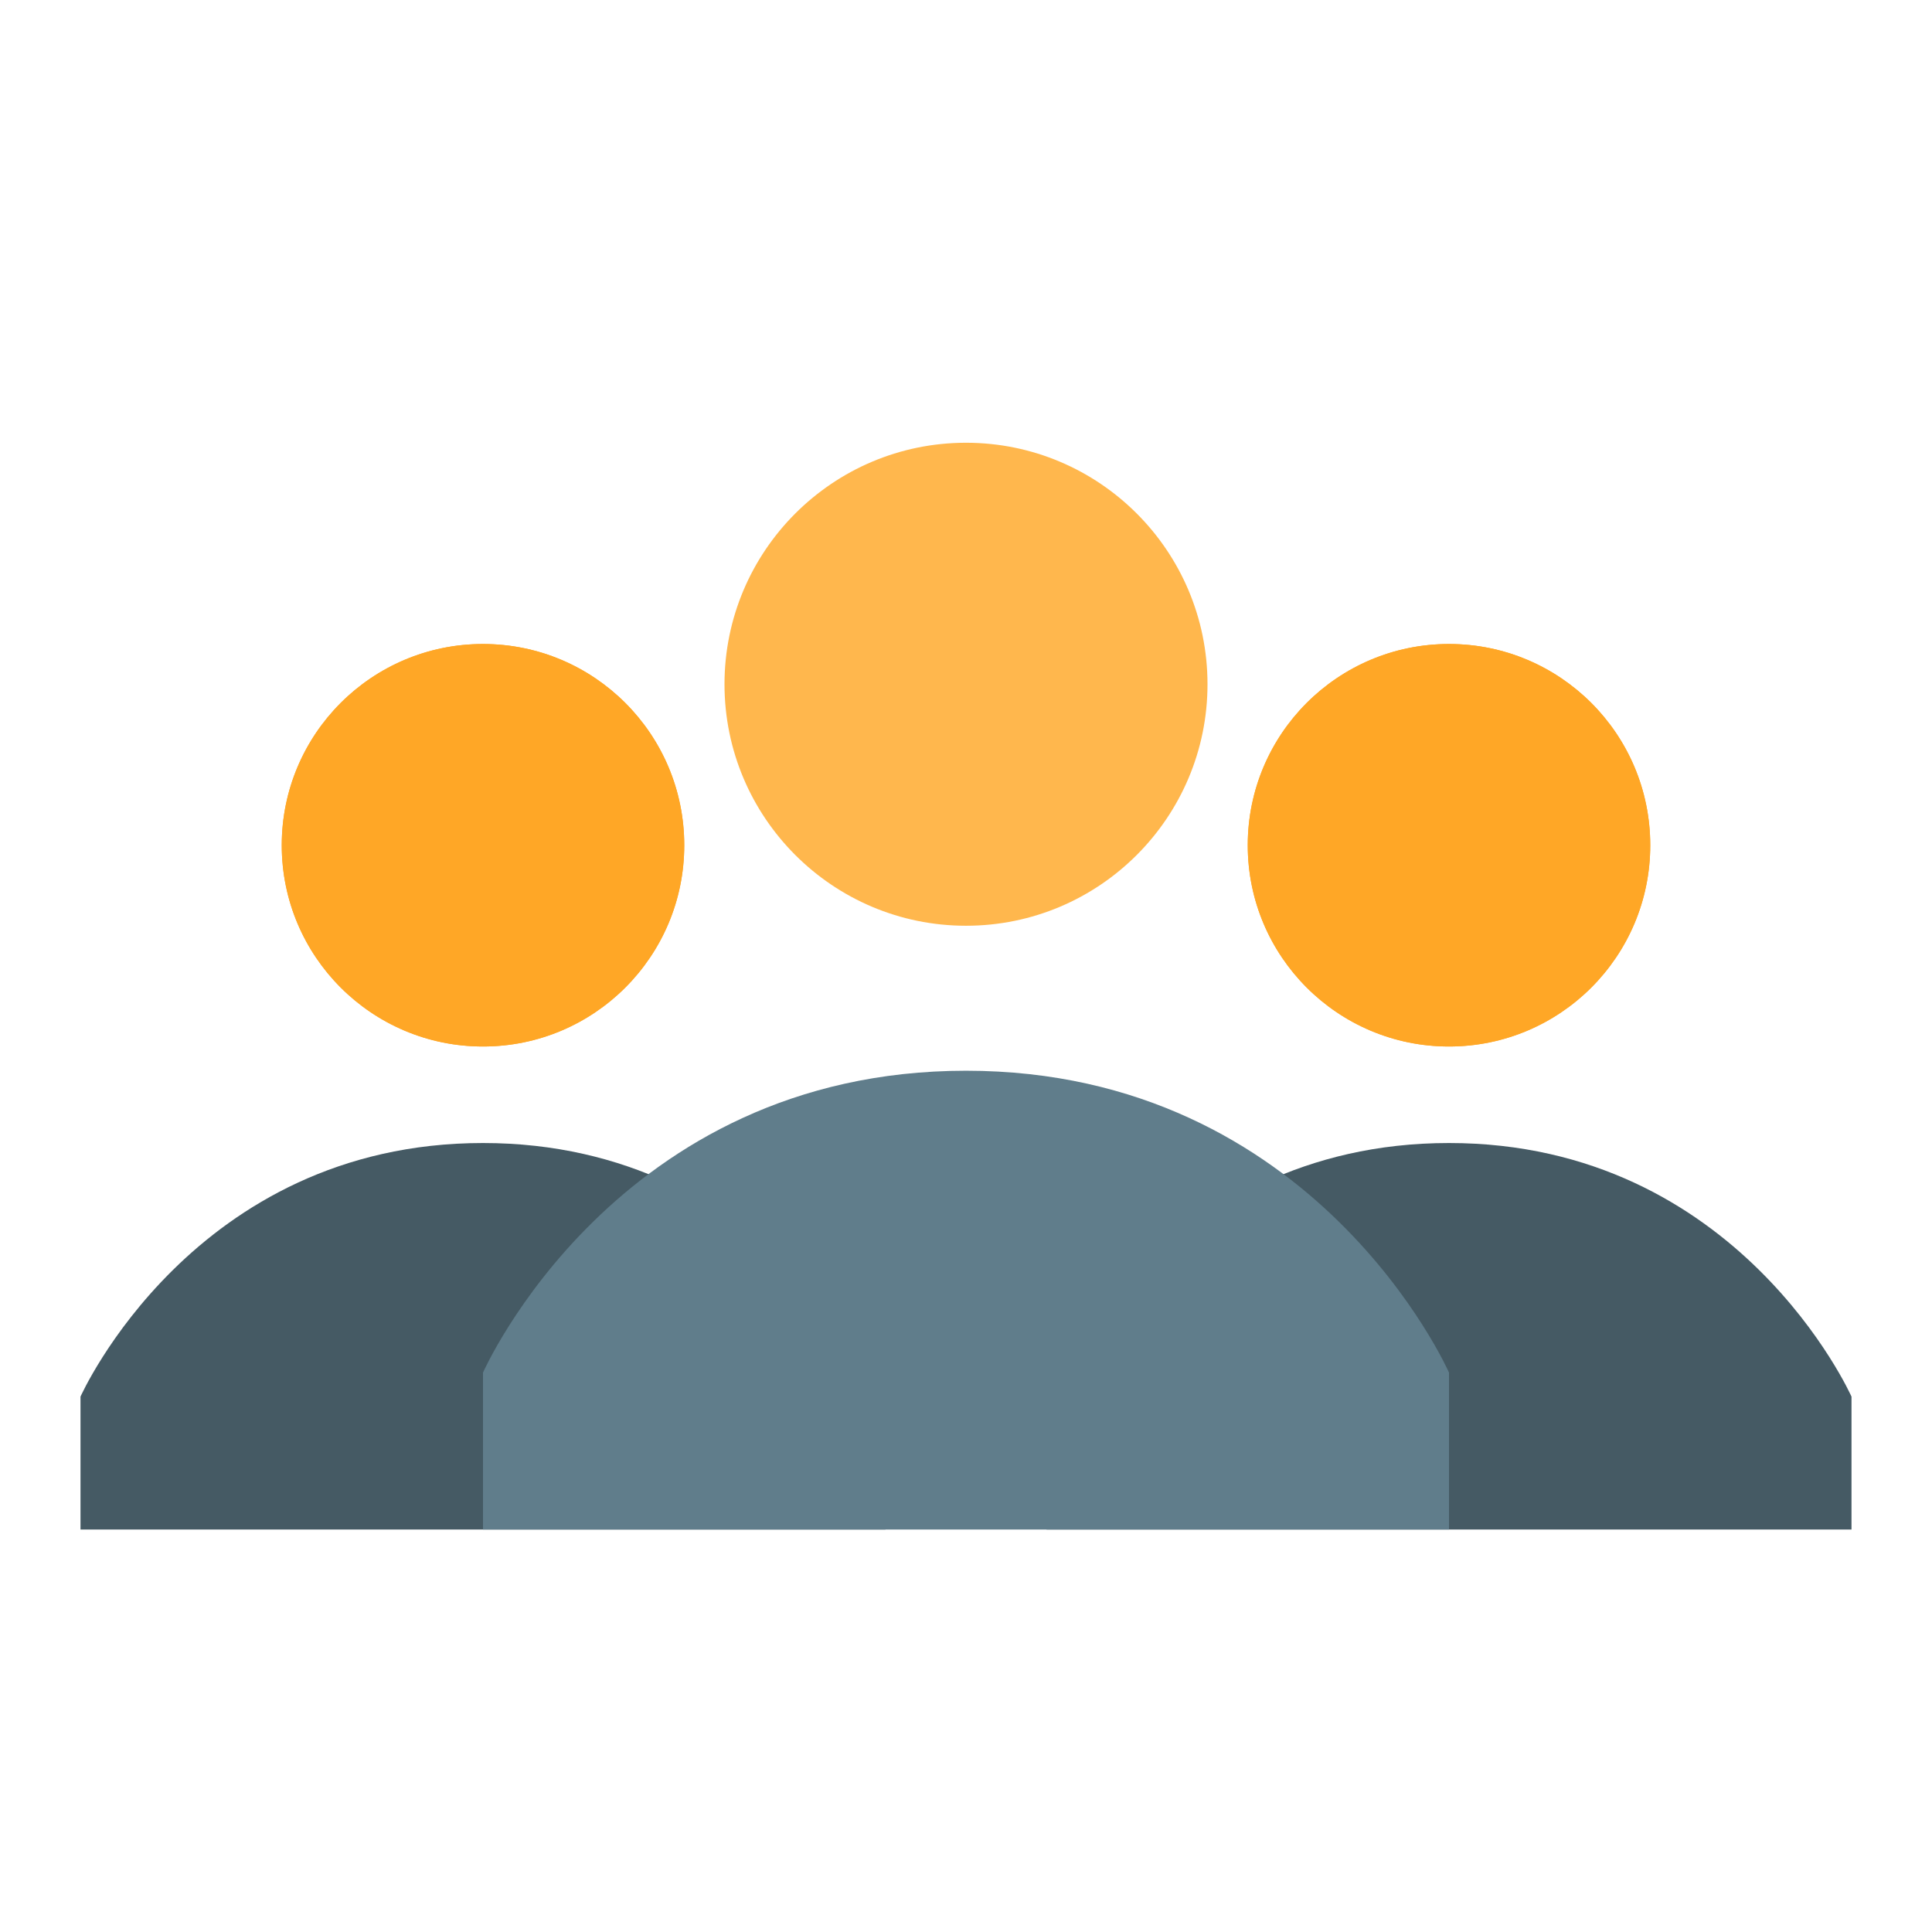 <?xml version="1.0" encoding="UTF-8"?>
<svg xmlns="http://www.w3.org/2000/svg" xmlns:xlink="http://www.w3.org/1999/xlink" viewBox="0 0 48 48" version="1.1" width="480px" height="480px">
<g id="surface1">
<path style=" fill:#FFA726;" d="M 17 21 C 17 23.762 14.762 26 12 26 C 9.238 26 7 23.762 7 21 C 7 18.238 9.238 16 12 16 C 14.762 16 17 18.238 17 21 Z "/>
<path style=" fill:#455A64;" d="M 2 34.699 C 2 34.699 4.801 28.398 12 28.398 C 19.199 28.398 22 34.699 22 34.699 L 22 38 L 2 38 Z "/>
<path style=" fill:#455A64;" d="M 46 34.699 C 46 34.699 43.199 28.398 36 28.398 C 28.801 28.398 26 34.699 26 34.699 L 26 38 L 46 38 Z "/>
<path style=" fill:#FFB74D;" d="M 30 17 C 30 20.312 27.312 23 24 23 C 20.688 23 18 20.312 18 17 C 18 13.688 20.688 11 24 11 C 27.312 11 30 13.688 30 17 Z "/>
<path style=" fill:#607D8B;" d="M 36 34.102 C 36 34.102 32.699 26.602 24 26.602 C 15.301 26.602 12 34.102 12 34.102 L 12 38 L 36 38 Z "/>
<path style=" fill:#FFA726;" d="M 41 21 C 41 23.762 38.762 26 36 26 C 33.238 26 31 23.762 31 21 C 31 18.238 33.238 16 36 16 C 38.762 16 41 18.238 41 21 Z "/>
<path style=" fill:#FFA726;" d="M 17 21 C 17 23.762 14.762 26 12 26 C 9.238 26 7 23.762 7 21 C 7 18.238 9.238 16 12 16 C 14.762 16 17 18.238 17 21 Z "/>
<path style=" fill:#FFA726;" d="M 41 21 C 41 23.762 38.762 26 36 26 C 33.238 26 31 23.762 31 21 C 31 18.238 33.238 16 36 16 C 38.762 16 41 18.238 41 21 Z "/>
</g>
</svg>
